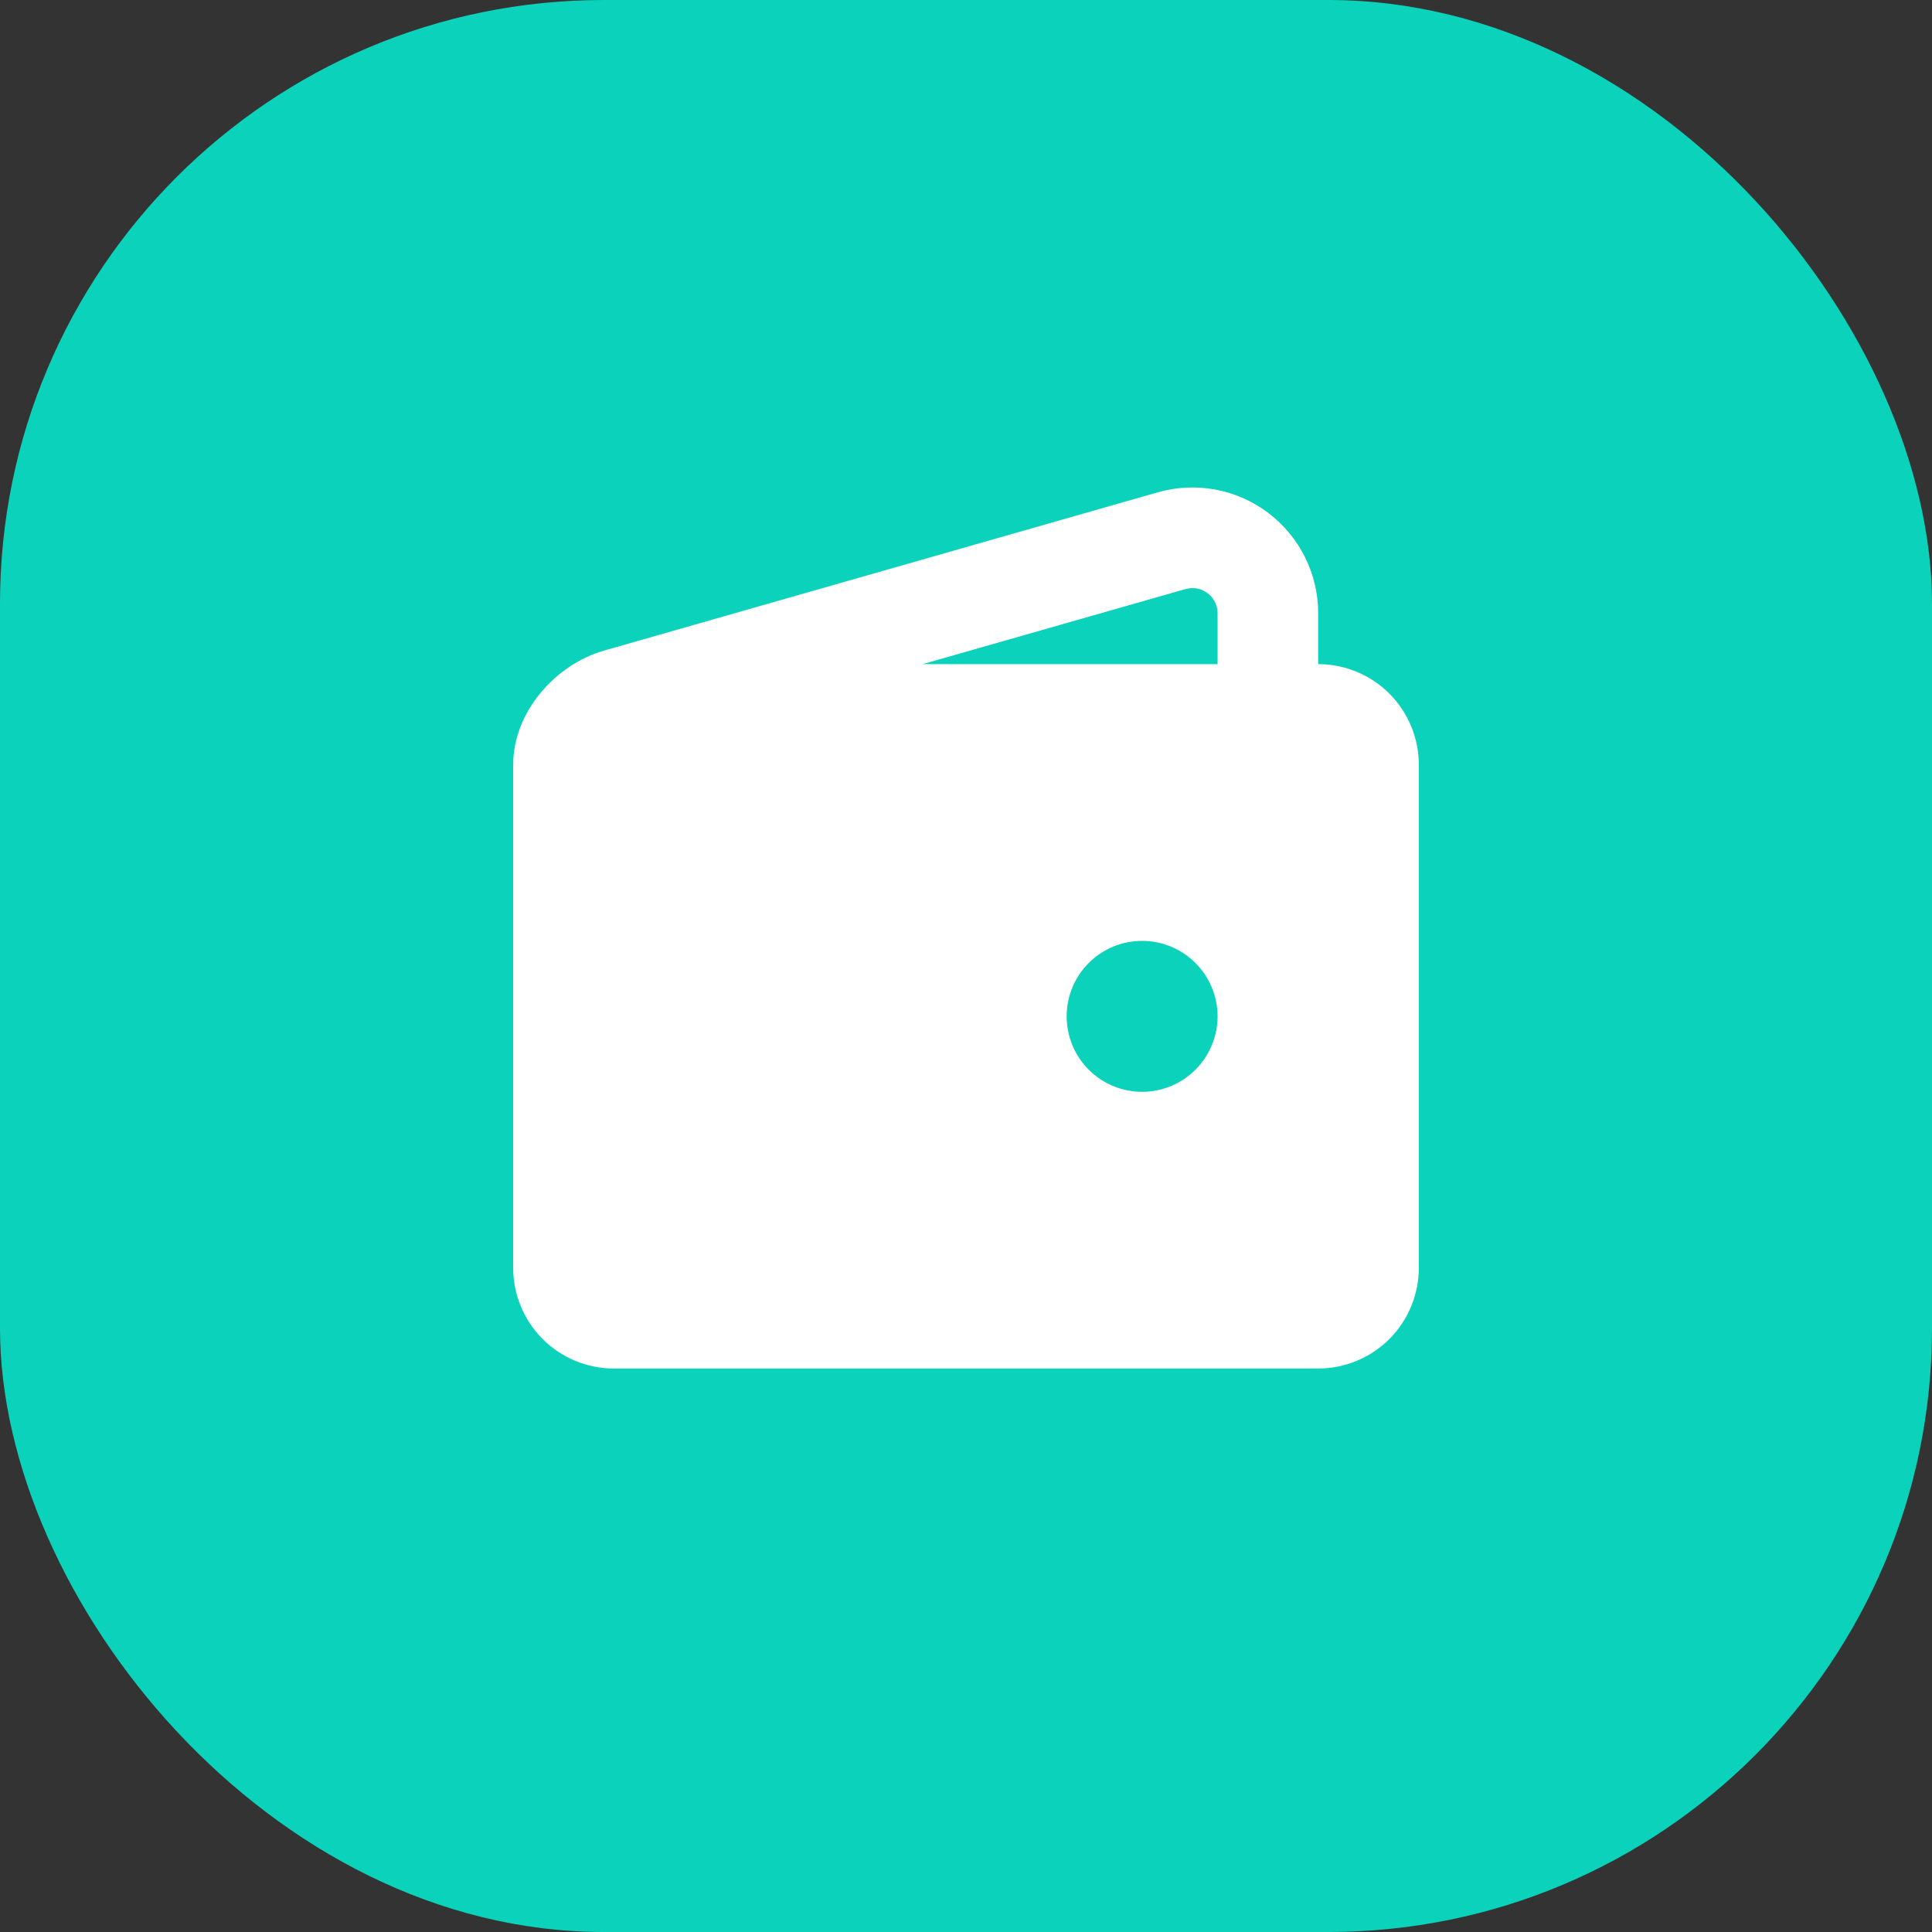 <svg width="32" height="32" viewBox="0 0 32 32" fill="none" xmlns="http://www.w3.org/2000/svg">
<rect x="0" y="0" width="32" height="32" fill="#333333" stroke="none"/>
<rect width="32" height="32" rx="10" fill="#0BD3BB"/>
<path fill-rule="evenodd" clip-rule="evenodd" d="M21.833 10.158V11C22.275 11 22.699 11.176 23.012 11.488C23.324 11.801 23.5 12.225 23.5 12.667V21C23.5 21.442 23.324 21.866 23.012 22.179C22.699 22.491 22.275 22.667 21.833 22.667H10.167C9.725 22.667 9.301 22.491 8.988 22.179C8.676 21.866 8.5 21.442 8.5 21V12.667C8.5 11.796 9.196 11.006 10.011 10.774L19.177 8.154C19.488 8.066 19.814 8.05 20.131 8.109C20.448 8.168 20.747 8.3 21.005 8.494C21.262 8.689 21.471 8.94 21.615 9.229C21.759 9.517 21.833 9.835 21.833 10.158ZM18.917 15.584C18.585 15.584 18.267 15.715 18.033 15.95C17.798 16.184 17.667 16.502 17.667 16.834C17.667 17.165 17.798 17.483 18.033 17.718C18.267 17.952 18.585 18.084 18.917 18.084C19.248 18.084 19.566 17.952 19.8 17.718C20.035 17.483 20.167 17.165 20.167 16.834C20.167 16.502 20.035 16.184 19.8 15.95C19.566 15.715 19.248 15.584 18.917 15.584ZM20.167 10.158C20.167 10.099 20.154 10.041 20.13 9.987C20.106 9.933 20.071 9.885 20.027 9.846C19.983 9.807 19.931 9.778 19.875 9.76C19.819 9.742 19.76 9.737 19.702 9.744L19.635 9.757L15.283 11H20.167V10.158Z" fill="white"/>
</svg>
